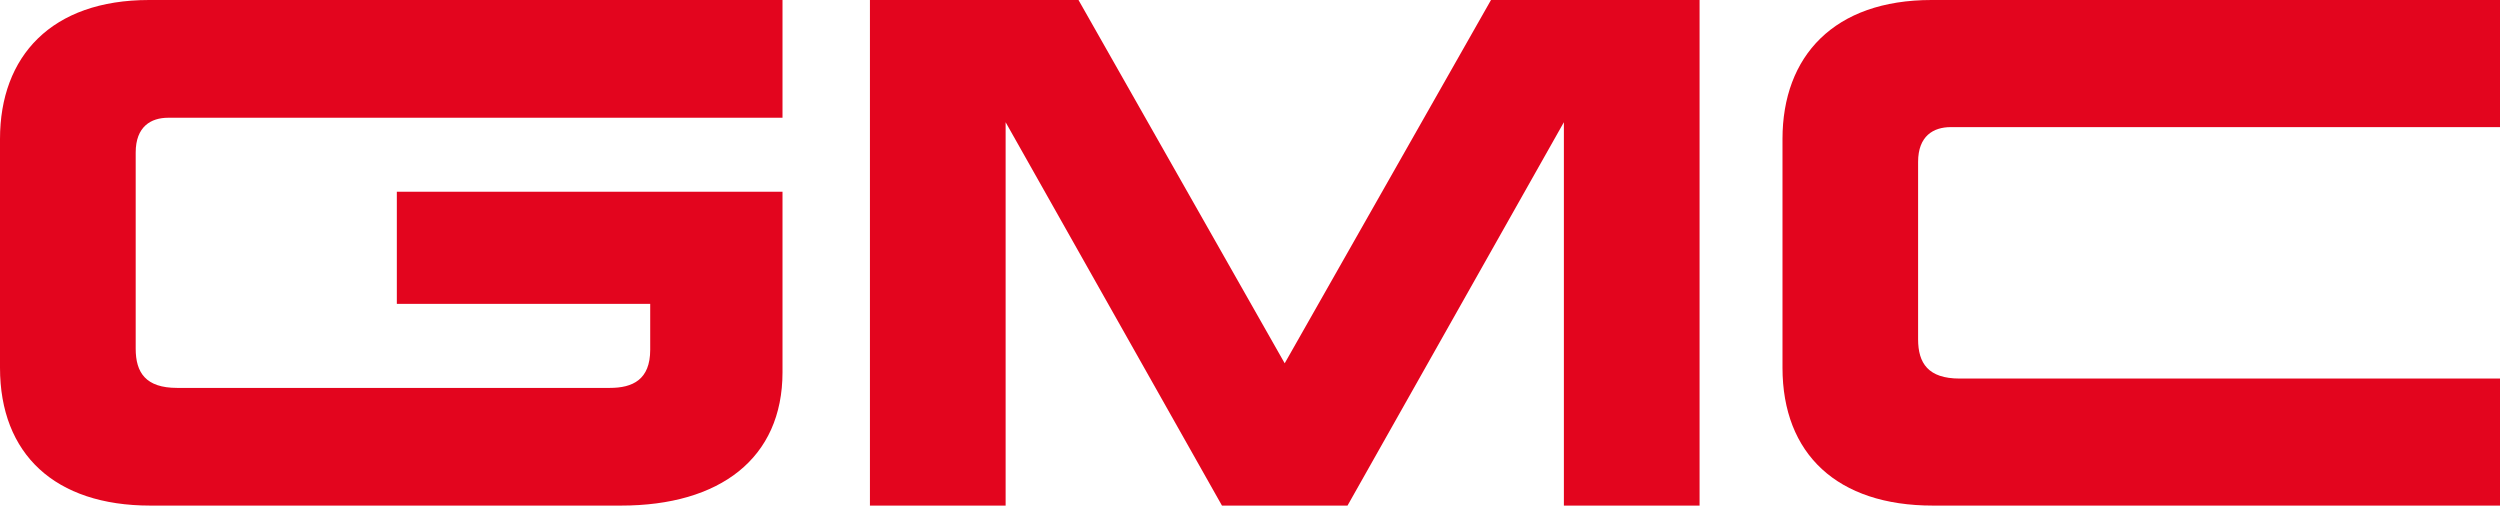 <?xml version="1.0" encoding="utf-8"?>
<!-- Generator: Adobe Illustrator 17.0.0, SVG Export Plug-In . SVG Version: 6.00 Build 0)  -->
<!DOCTYPE svg PUBLIC "-//W3C//DTD SVG 1.1//EN" "http://www.w3.org/Graphics/SVG/1.1/DTD/svg11.dtd">
<svg version="1.1" id="Layer_1" xmlns="http://www.w3.org/2000/svg" xmlns:xlink="http://www.w3.org/1999/xlink" x="0px" y="0px"
	 width="300px" height="60.67px" viewBox="0 0 300 60.67" enable-background="new 0 0 300 60.67" xml:space="preserve">
<g>
	<path fill-rule="evenodd" clip-rule="evenodd" fill="#E3051E" d="M0,16.685C0,6.734,6.187,0,17.893,0c10.491,0,76.008,0,76.008,0
		V14.13c0,0-72.108,0-73.719,0c-2.065,0-3.899,1.056-3.899,4.17c0,4.034,0,20.586,0,23.546c0,2.868,1.206,4.703,4.971,4.703
		c3.772,0,48.7,0,51.926,0c2.74,0,4.845-0.985,4.845-4.574c0-3.225,0-5.512,0-5.512H47.62V23.01h46.281c0,0,0,11.302,0,21.657
		c0,10.357-7.531,16.003-19.373,16.003c-11.842,0-45.062,0-56.499,0C6.592,60.67,0,54.492,0,44.126C0,33.771,0,23.412,0,16.685
		L0,16.685z"/>
	<polygon fill-rule="evenodd" clip-rule="evenodd" fill="#E3051E" points="161.702,60.67 187.666,14.667 187.666,60.67 
		203.949,60.67 203.949,0 178.92,0 154.164,43.595 129.418,0 104.392,0 104.392,60.67 120.675,60.67 120.675,14.667 146.636,60.67 
		161.702,60.67 	"/>
	<path fill-rule="evenodd" clip-rule="evenodd" fill="#E3051E" d="M300,60.67c-11.841,0-56.635,0-68.072,0
		c-11.437,0-18.029-6.178-18.029-16.544c0-10.356,0-20.714,0-27.441c0-9.95,6.187-16.685,17.893-16.685C242.284,0,300,0,300,0
		v15.255c0,0-64.308,0-65.919,0c-2.065,0-3.909,1.058-3.909,4.172c0,4.033,0,18.33,0,21.292c0,2.867,1.215,4.708,4.981,4.708
		c3.772,0,61.616,0,64.847,0V60.67L300,60.67z"/>
</g>
</svg>
